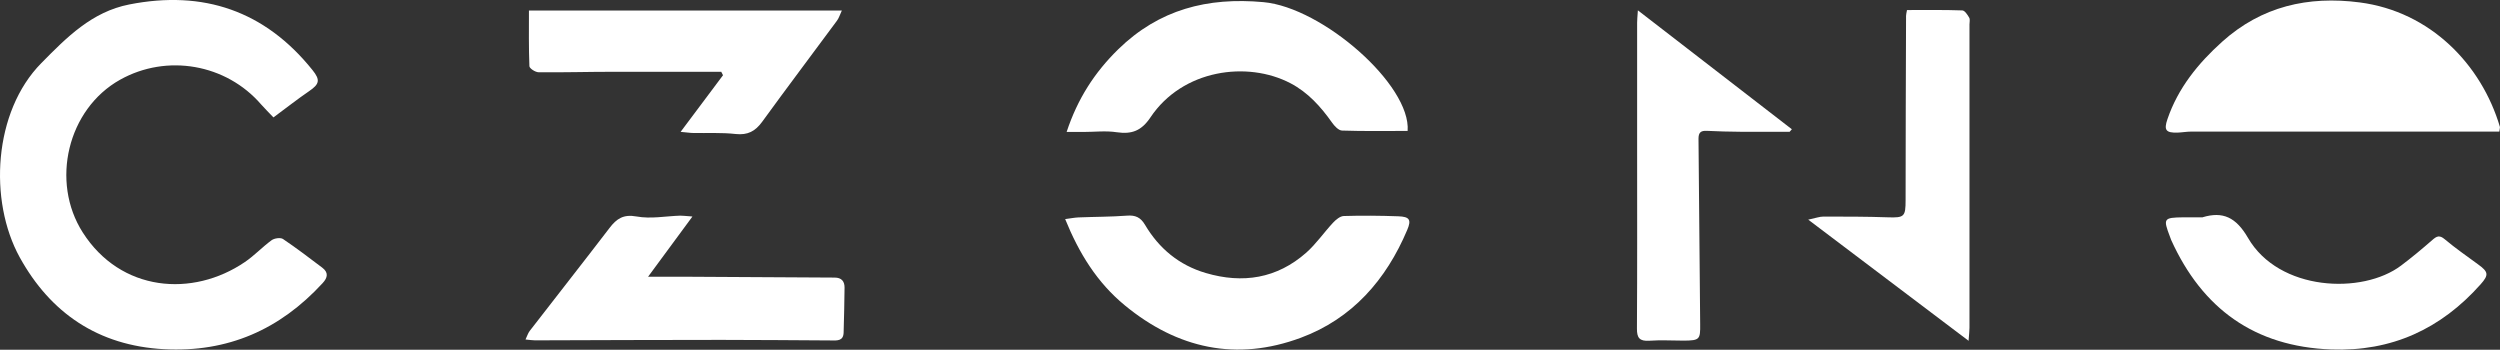 <?xml version="1.0" encoding="UTF-8"?>
<svg id="Layer_2" data-name="Layer 2" xmlns="http://www.w3.org/2000/svg" viewBox="0 0 268.84 37.61">
  <rect x="0" y="0" width="268.84" height="37.61" fill="#333333" stroke="none"/>
  <defs>
    <style>
      .cls-1 {
        fill: #fff;
      }
    </style>
  </defs>
  <g id="Layer_1-2" data-name="Layer 1">
    <g>
      <path class="cls-1" d="m29.4,12.62c-.47-.49-.91-.93-1.32-1.39-3.76-4.35-10.13-5.47-15.16-2.66-5.66,3.16-7.51,10.97-4.02,16.43,4.08,6.39,11.8,7.01,17.43,3.18,1.02-.69,1.88-1.62,2.88-2.35.29-.21.95-.31,1.22-.13,1.44.97,2.83,2.03,4.22,3.08.69.52.6,1.07.04,1.67-4.59,4.99-10.19,7.47-17.06,7.1-7.08-.38-12.21-3.9-15.51-9.88C-1.23,21.59-.72,12.01,4.45,6.78,7.18,4.01,9.88,1.27,13.9.48c7.96-1.57,14.59.68,19.7,7.05.88,1.09.74,1.52-.37,2.28-1.26.86-2.46,1.81-3.83,2.82Z"/>
      <path class="cls-1" d="m268.77,14.15c-.46,0-.9,0-1.34,0-10.59,0-21.17,0-31.76,0-.5,0-.99.09-1.49.11-1.26.04-1.51-.26-1.1-1.45,1.14-3.34,3.29-5.99,5.88-8.32,4.24-3.81,9.24-4.95,14.79-4.23,7.62.99,13.1,6.69,15.08,13.38.02.07-.02.16-.06.51Z"/>
      <path class="cls-1" d="m114.54,23.56c.56-.07.99-.16,1.43-.18,1.74-.07,3.48-.06,5.22-.19.9-.07,1.46.18,1.93.97,1.51,2.56,3.68,4.36,6.55,5.2,3.97,1.17,7.65.59,10.8-2.19,1.07-.95,1.9-2.17,2.88-3.22.31-.33.76-.71,1.16-.72,1.95-.06,3.9-.04,5.85.03,1.23.04,1.43.38.97,1.46-2.27,5.38-5.92,9.55-11.44,11.6-6.91,2.57-13.27,1.18-18.94-3.49-2.96-2.44-4.9-5.56-6.41-9.28Z"/>
      <path class="cls-1" d="m151.36,14.08c-2.41,0-4.73.04-7.04-.04-.38-.01-.82-.49-1.08-.86-1.21-1.71-2.58-3.24-4.47-4.23-4.63-2.42-11.6-1.5-15.06,3.68-.96,1.43-2,1.83-3.62,1.59-1.18-.18-2.4-.03-3.6-.03-.52,0-1.04,0-1.79,0,1.18-3.57,3-6.39,5.54-8.88,4.4-4.3,9.61-5.63,15.63-5.08,6.36.58,15.88,8.92,15.5,13.85Z"/>
      <path class="cls-1" d="m211.71,36.66c-5.82-4.4-11.38-8.6-17.26-13.04.81-.17,1.22-.33,1.63-.33,2.32,0,4.64,0,6.96.08,1.74.06,1.88-.08,1.88-1.84,0-6.61.03-13.22.05-19.83,0-.16.05-.31.1-.62,1.99,0,3.97-.03,5.94.04.27,0,.57.47.75.78.11.19.03.48.03.73,0,10.87,0,21.74,0,32.62,0,.35-.05.71-.1,1.42Z"/>
      <path class="cls-1" d="m74.45,23.3c-1.68,2.29-3.16,4.3-4.76,6.46,1.57,0,2.98,0,4.39,0,5.22.03,10.45.07,15.67.09.75,0,1.07.4,1.07,1.07-.01,1.61-.06,3.22-.1,4.83-.02.93-.69.87-1.33.86-3.94-.02-7.88-.06-11.82-.06-6.68,0-13.36.03-20.04.05-.28,0-.56-.05-1.02-.09.18-.38.27-.68.45-.92,2.86-3.7,5.75-7.37,8.59-11.08.76-.99,1.48-1.49,2.91-1.23,1.51.28,3.13-.04,4.7-.09.28,0,.56.04,1.28.09Z"/>
      <path class="cls-1" d="m192.44,14.17c-1.77,0-3.53.01-5.3,0-1.2-.01-2.4-.04-3.6-.1-.63-.03-.89.17-.89.84.07,6.65.12,13.31.18,19.96.02,1.63-.06,1.74-1.73,1.76-1.25,0-2.5-.08-3.73.01-1.06.07-1.35-.3-1.34-1.32.04-6.49.02-12.99.02-19.48,0-4.47,0-8.93,0-13.4,0-.28.03-.57.08-1.33,5.69,4.39,11.12,8.59,16.56,12.79-.08.09-.16.19-.25.28Z"/>
      <path class="cls-1" d="m77.58,7.72c-3.9,0-7.79,0-11.69,0-2.66,0-5.31.08-7.97.05-.35,0-.98-.41-.99-.65-.08-1.97-.05-3.95-.05-5.99h33.65c-.21.44-.31.81-.53,1.1-2.68,3.63-5.4,7.23-8.05,10.88-.74,1.01-1.55,1.44-2.84,1.3-1.51-.17-3.05-.08-4.58-.11-.31,0-.62-.06-1.34-.12,1.64-2.19,3.1-4.14,4.56-6.09-.06-.12-.12-.24-.18-.35Z"/>
      <path class="cls-1" d="m236.87,23.36c2.17-.65,3.58,0,4.87,2.22,3.32,5.74,12.3,6.12,16.46,2.98,1.16-.87,2.27-1.8,3.36-2.75.48-.42.77-.56,1.34-.08,1.14.96,2.37,1.81,3.57,2.69,1.12.81,1.2,1.13.28,2.16-4.27,4.8-9.57,7.24-16.06,7-8.24-.31-13.86-4.38-17.21-11.77-.05-.11-.09-.23-.13-.35-.75-1.97-.69-2.06,1.42-2.09.66,0,1.33,0,2.11,0Z"/>
    </g>
  </g>
</svg>